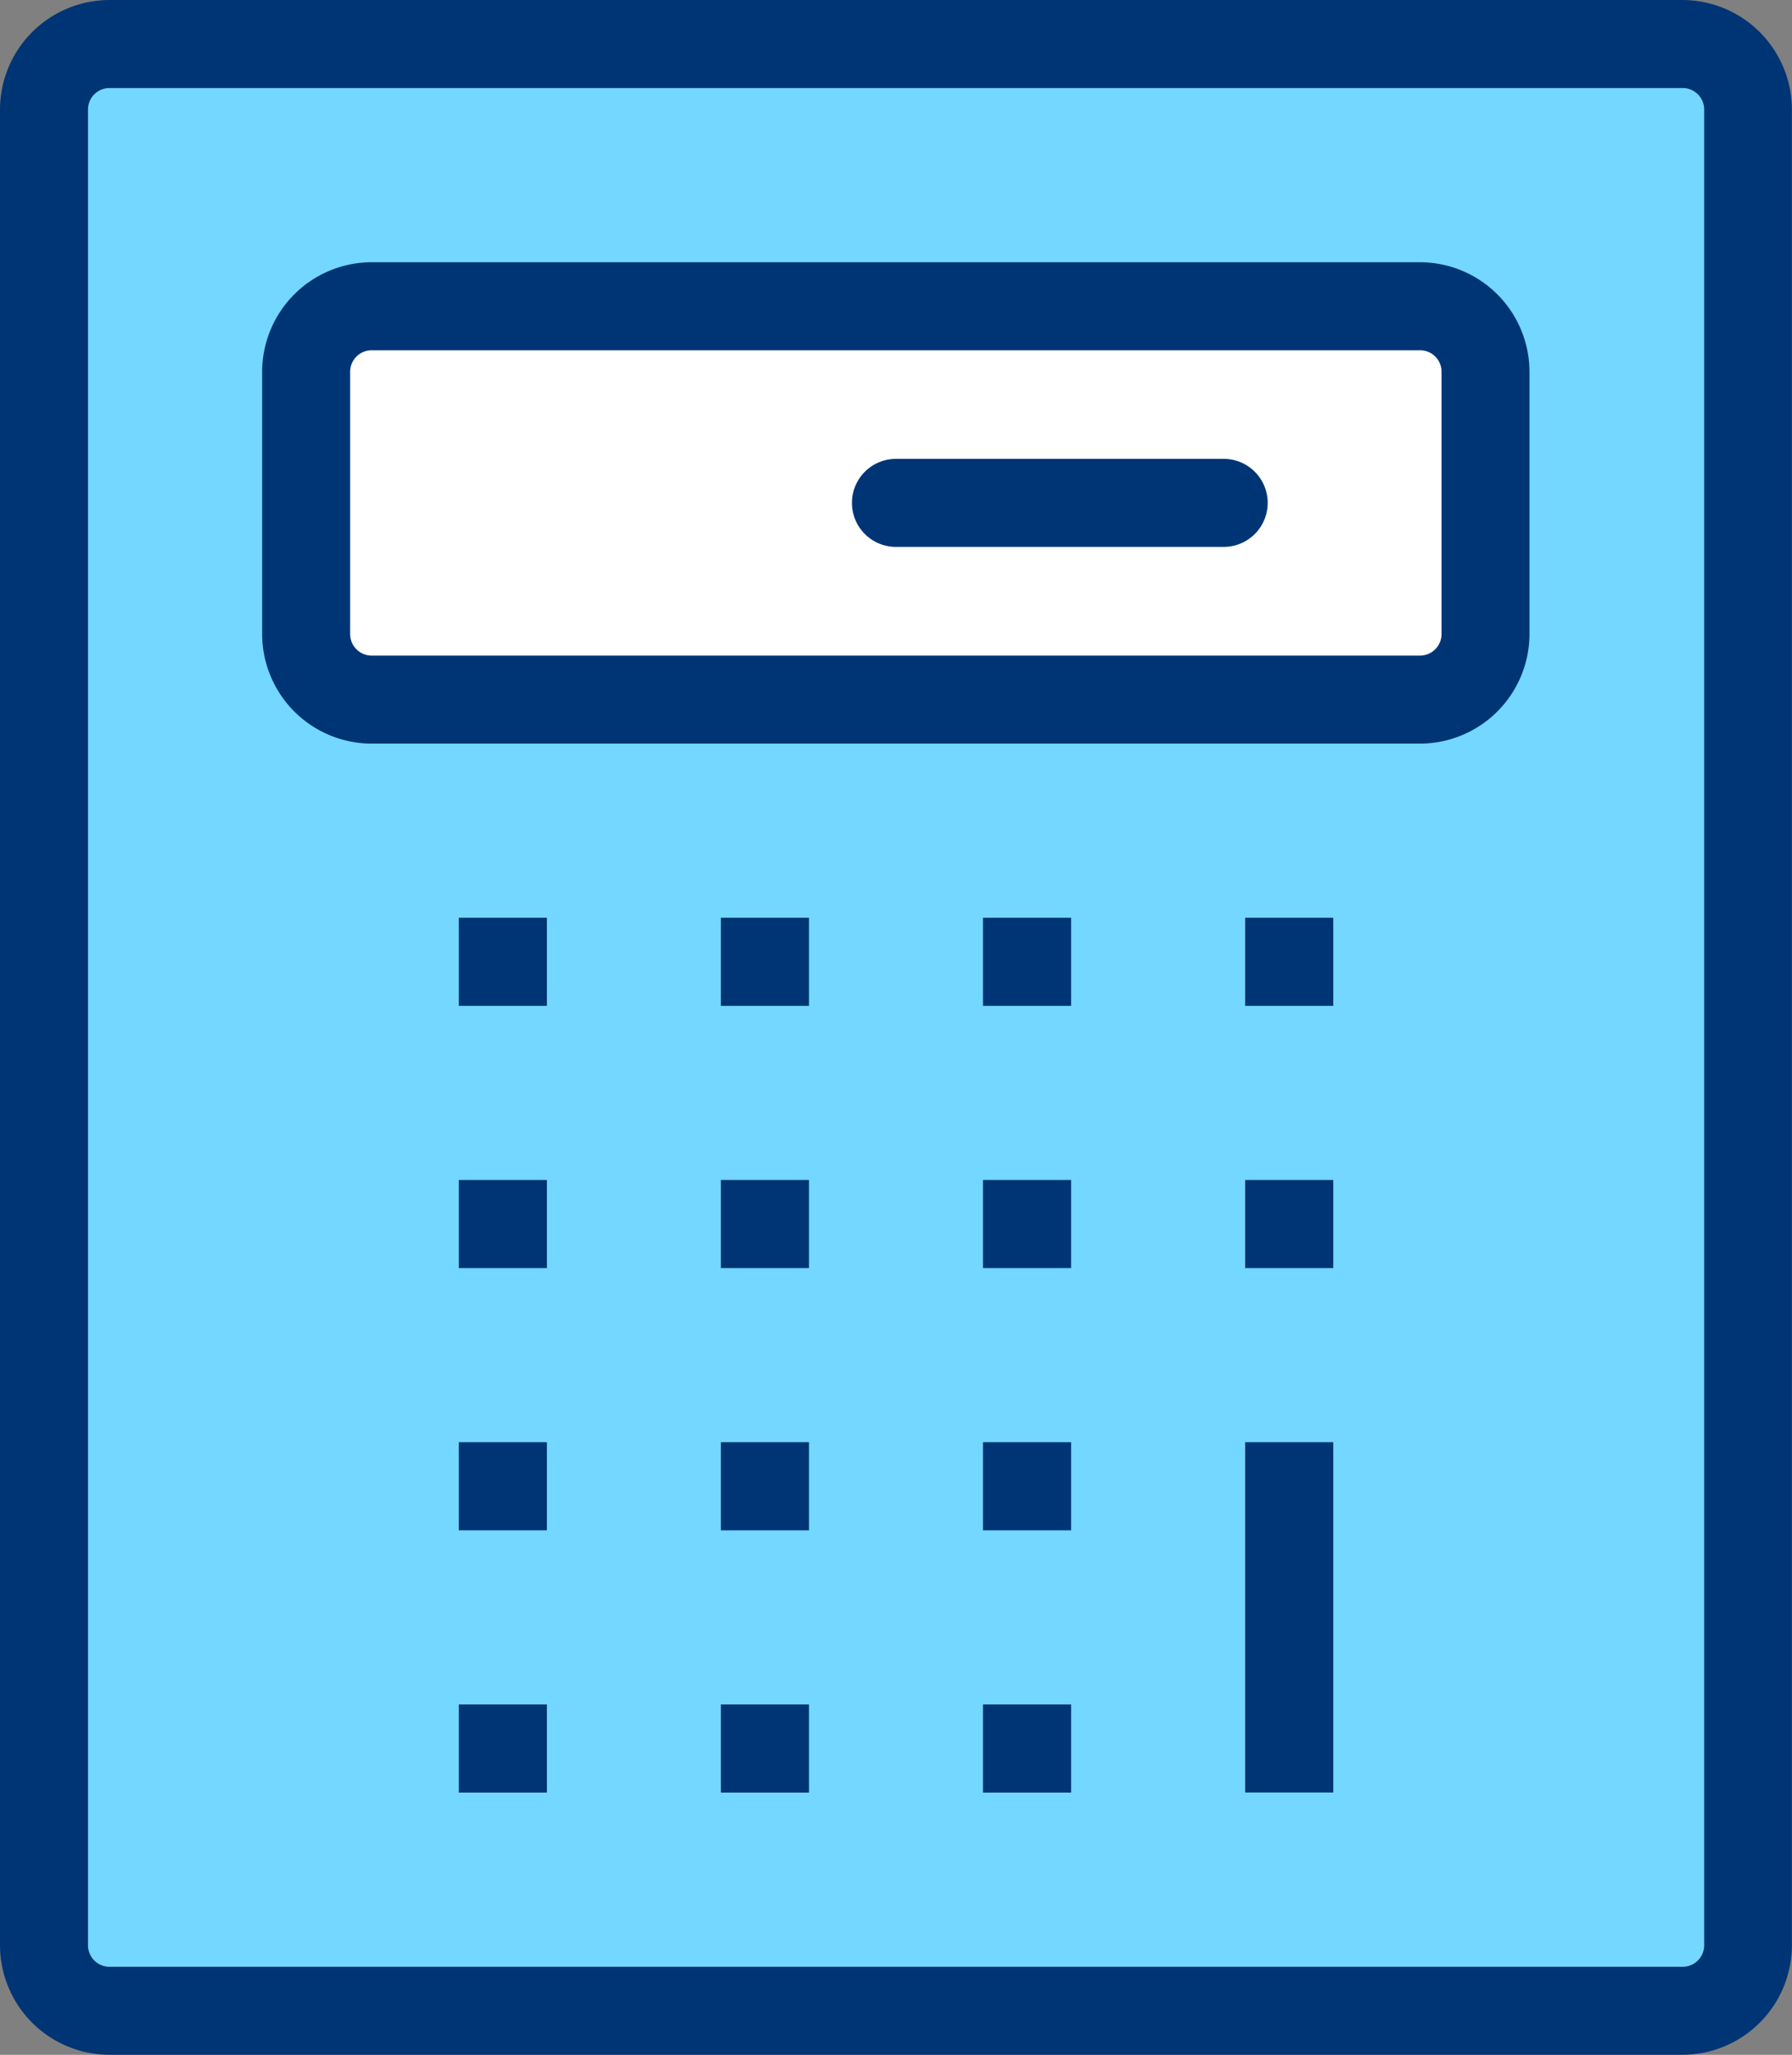 <svg xmlns="http://www.w3.org/2000/svg" width="19.263" height="22.081" viewBox="0 0 19.263 22.081"><rect x="0" y="0" width="19.263" height="22.081" fill="#808080" stroke="none"/><defs><style>.a{fill:#73d7ff;}.b{fill:#fff;}.c{fill:#003575;}</style></defs><g transform="translate(-4.681 -2.507)"><g transform="translate(5.287 3.045)"><g transform="translate(0)"><rect class="a" width="18.05" height="21.057"/></g></g><g transform="translate(8.179 5.868)"><rect class="b" width="12.274" height="4.036"/></g><g transform="translate(4.681 2.507)"><path class="c" d="M5.858,24.588a1.179,1.179,0,0,1-1.177-1.177V3.684A1.179,1.179,0,0,1,5.858,2.507H22.766a1.179,1.179,0,0,1,1.177,1.177V23.411a1.179,1.179,0,0,1-1.177,1.177Zm0-21.135a.231.231,0,0,0-.231.231V23.411a.231.231,0,0,0,.231.231H22.764A.231.231,0,0,0,23,23.411L23,3.684a.231.231,0,0,0-.231-.231Z" transform="translate(-4.681 -2.507)"/><g transform="translate(2.818 2.818)"><path class="c" d="M10.431,12.253a1.179,1.179,0,0,1-1.177-1.177V8.258A1.179,1.179,0,0,1,10.431,7.08H21.7a1.179,1.179,0,0,1,1.177,1.178v2.818A1.179,1.179,0,0,1,21.7,12.253Zm0-4.227a.231.231,0,0,0-.231.232v2.818a.231.231,0,0,0,.231.231H21.7a.232.232,0,0,0,.232-.231l0-2.818a.231.231,0,0,0-.231-.232Z" transform="translate(-9.254 -7.08)"/></g><g transform="translate(4.932 12.68)"><rect class="c" width="0.947" height="0.947"/></g><g transform="translate(7.749 12.68)"><rect class="c" width="0.947" height="0.947"/></g><g transform="translate(10.567 12.68)"><rect class="c" width="0.947" height="0.947"/></g><g transform="translate(4.932 9.862)"><g transform="translate(0 0)"><rect class="c" width="0.947" height="0.947"/></g></g><g transform="translate(7.749 9.862)"><g transform="translate(0 0)"><rect class="c" width="0.947" height="0.947"/></g></g><g transform="translate(10.567 9.862)"><g transform="translate(0 0)"><rect class="c" width="0.947" height="0.947"/></g></g><g transform="translate(13.385 9.862)"><g transform="translate(0 0)"><rect class="c" width="0.947" height="0.947"/></g></g><g transform="translate(13.385 12.68)"><rect class="c" width="0.947" height="0.947"/></g><g transform="translate(13.385 15.498)"><rect class="c" width="0.947" height="3.764"/></g><g transform="translate(4.932 15.498)"><rect class="c" width="0.947" height="0.947"/></g><g transform="translate(7.749 15.498)"><rect class="c" width="0.947" height="0.947"/></g><g transform="translate(10.567 15.498)"><rect class="c" width="0.947" height="0.947"/></g><g transform="translate(4.932 18.316)"><rect class="c" width="0.947" height="0.947"/></g><g transform="translate(7.749 18.316)"><rect class="c" width="0.947" height="0.947"/></g><g transform="translate(10.567 18.316)"><rect class="c" width="0.947" height="0.947"/></g><g transform="translate(9.158 4.931)"><path class="c" d="M20.017,11.456a.473.473,0,0,1,0-.946H23.54a.473.473,0,1,1,0,.946Z" transform="translate(-19.544 -10.51)"/></g></g></g></svg>